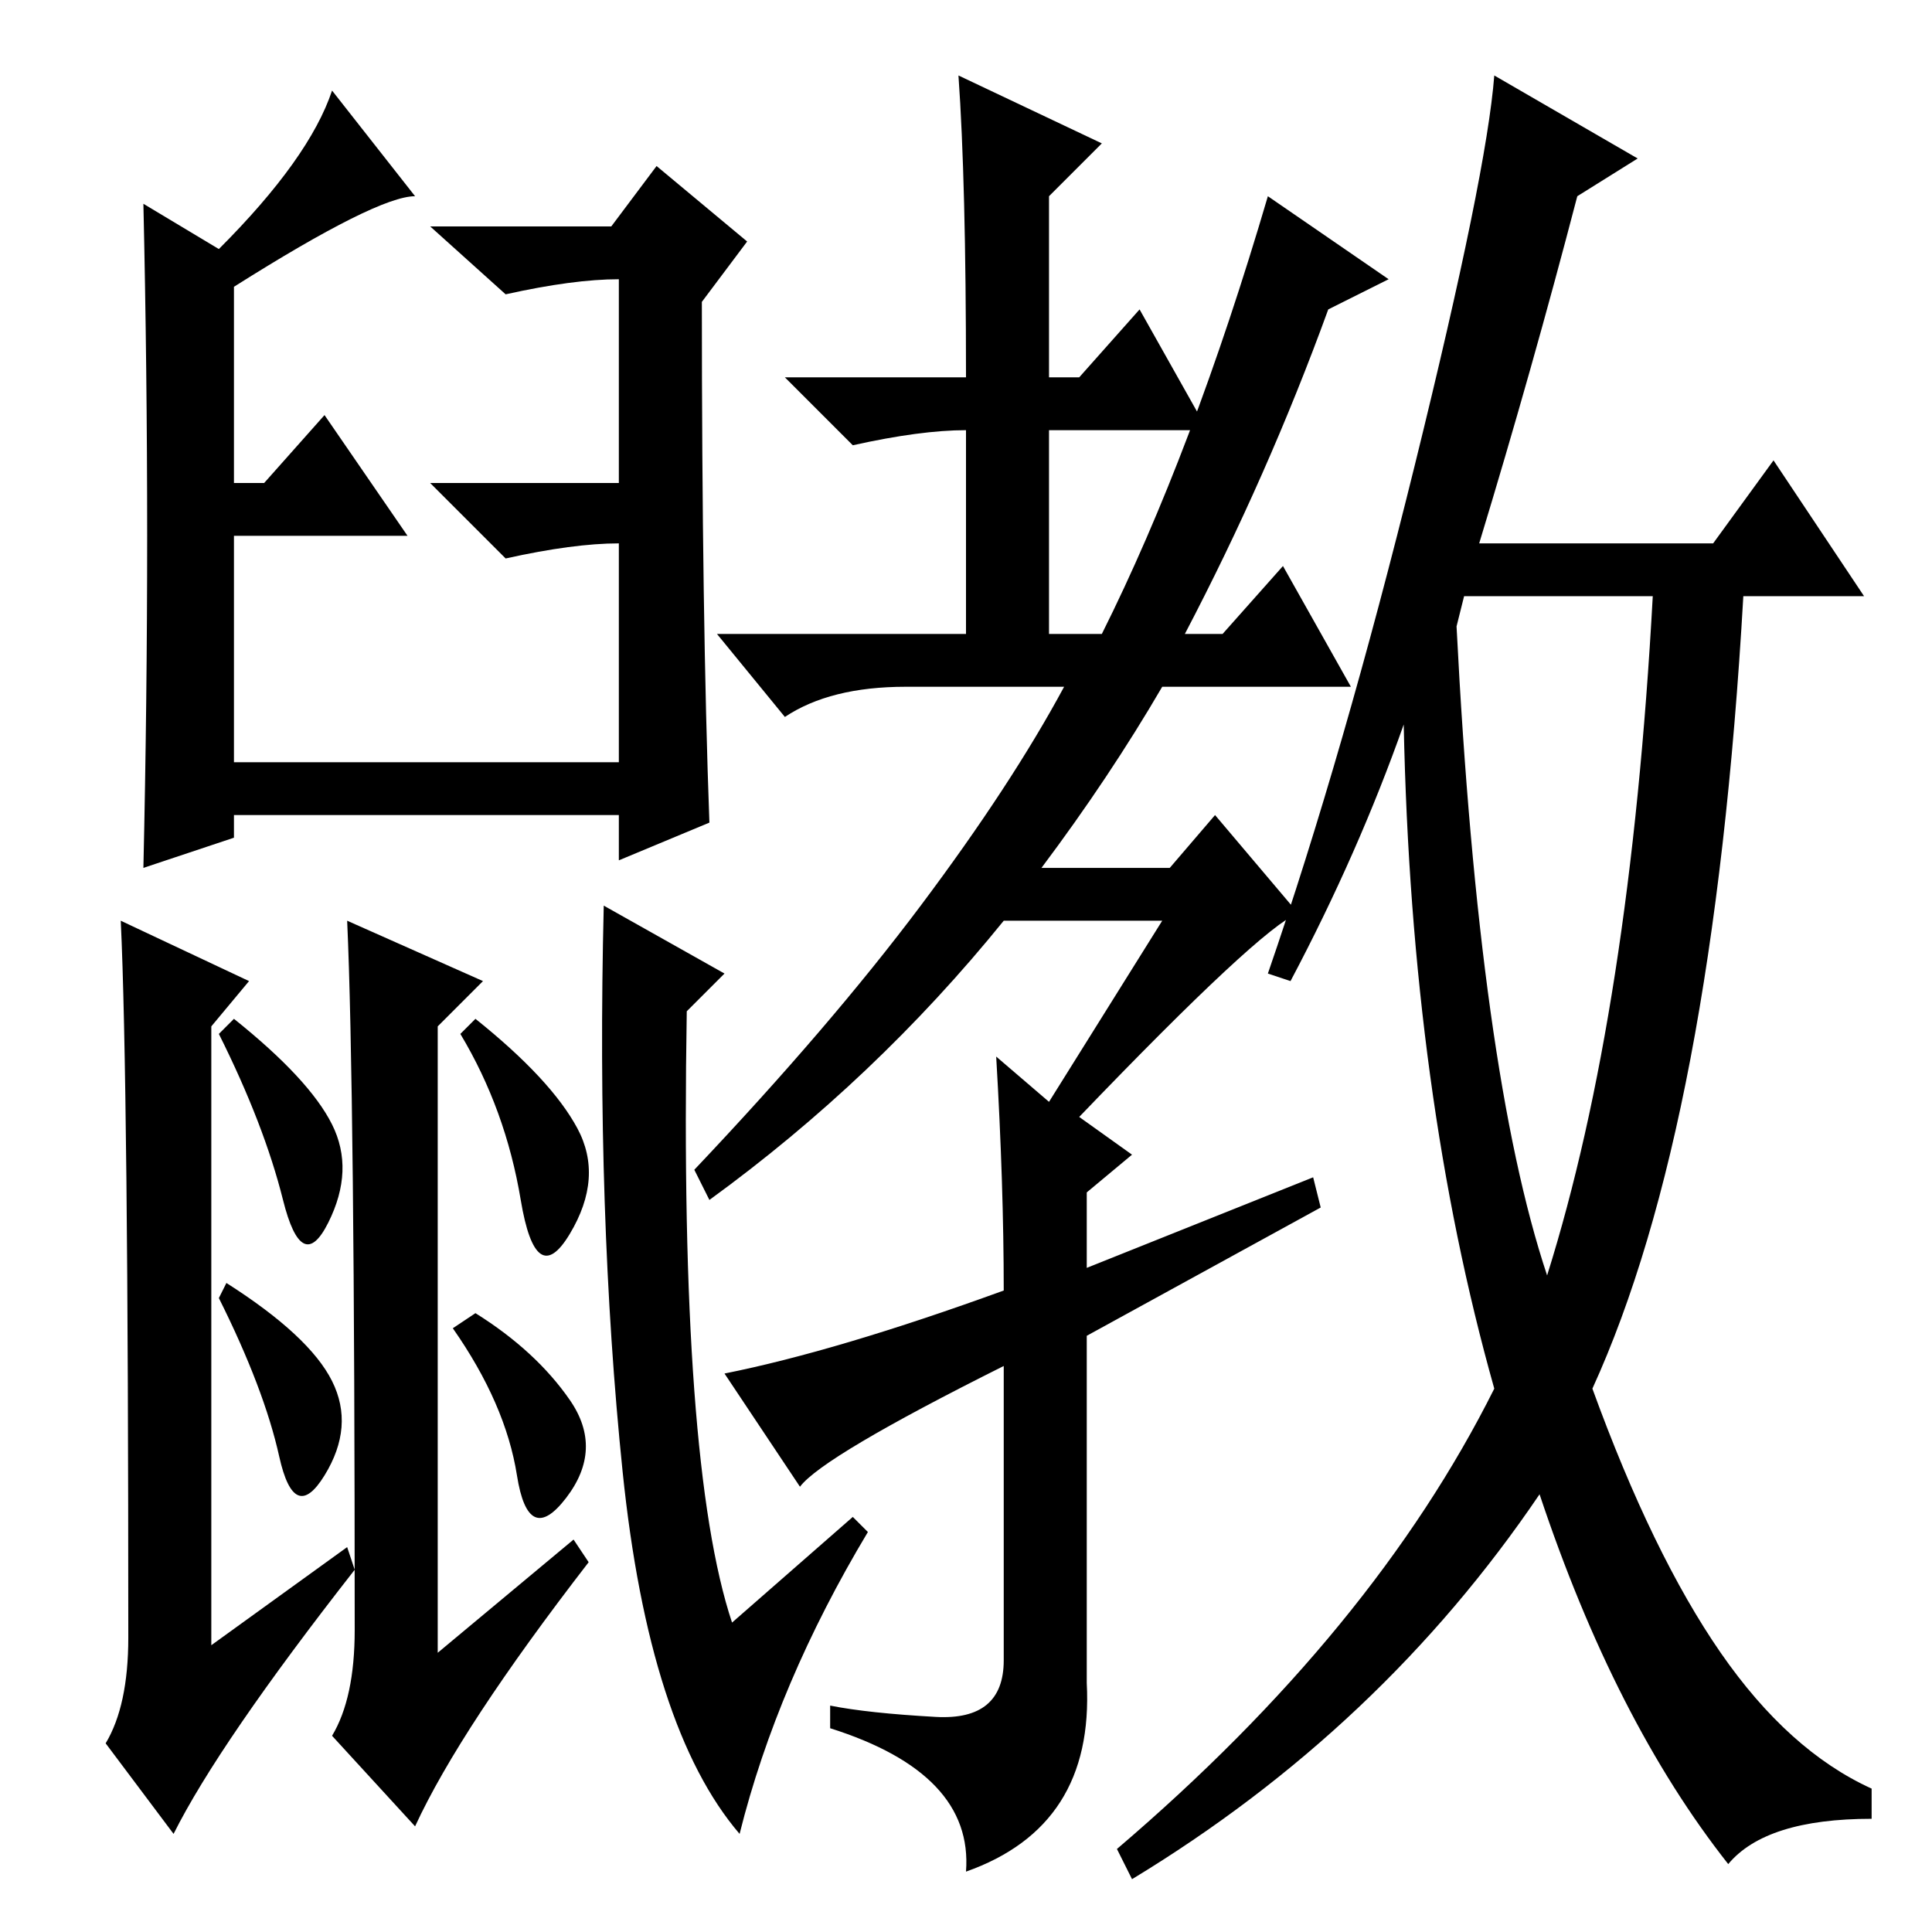 <?xml version="1.0" standalone="no"?>
<!DOCTYPE svg PUBLIC "-//W3C//DTD SVG 1.1//EN" "http://www.w3.org/Graphics/SVG/1.1/DTD/svg11.dtd" >
<svg xmlns="http://www.w3.org/2000/svg" xmlns:xlink="http://www.w3.org/1999/xlink" version="1.1" viewBox="0 -36 256 256">
  <g transform="matrix(1 0 0 -1 0 220)">
   <path fill="currentColor"
d="M94 147l-12 -5v6h-51v-3l-12 -4q1 44 0 88l10 -6q12 12 15 21l11 -14q-5 0 -24 -12v-26h4l8 9l11 -16h-23v-30h51v29q-6 0 -15 -2l-10 10h25v27q-6 0 -15 -2l-10 9h24l6 8l12 -10l-6 -8q0 -42 1 -69zM16 134l17 -8l-5 -6v-82l18 13l1 -3q-18 -23 -24 -35l-9 12q3 5 3 14
q0 74 -1 95zM96 127l-5 -5q-1 -60 6 -81l16 14l2 -2q-12 -20 -17 -40q-12 14 -15.5 48t-2.5 75zM46 134l18 -8l-6 -6v-83l18 15l2 -3q-17 -22 -23 -35l-11 12q3 5 3 14q0 72 -1 94zM44 107q3 -6 -0.5 -13t-6 3t-8.5 22l2 2q10 -8 13 -14zM44 73q3 -6 -1 -12.5t-6 2.5t-8 21
l1 2q11 -7 14 -13zM76.5 106.5q3.5 -6.5 -1 -14t-6.5 4.5t-8 22l2 2q10 -8 13.5 -14.5zM75.5 70.5q4.5 -6.5 -0.5 -13t-6.5 3t-8.5 19.5l3 2q8 -5 12.5 -11.5zM193 173q3 -59 12 -86q11 35 14 90h-25zM171 126l-3 1q10 29 19.5 67.5t10.5 51.5l19 -11l-8 -5q-6 -23 -13 -46
h31l8 11l12 -18h-16q-4 -70 -20 -105q8 -22 17 -35t20 -18v-4q-14 0 -19 -6q-15 19 -25 49q-21 -31 -54 -51l-2 4q34 29 50 61q-11 39 -12 88q-6 -17 -15 -34zM174 100l1 -4l-31 -17v-46q1 -19 -16 -25q1 13 -18 19v3q5 -1 14 -1.5t9 7.5v39q-24 -12 -27 -16l-10 15
q15 3 37 11q0 14 -1 31l7 -6l15 24h-21q-17 -21 -39 -37l-2 4q18 19 30 35t19 29h-21q-10 0 -16 -4l-9 11h33v27q-6 0 -15 -2l-9 9h24q0 26 -1 40l19 -9l-7 -7v-24h4l8 9l9 -16h-21v-27h7q6 12 11.5 26.5t10.5 31.5l16 -11l-8 -4q-8 -22 -19 -43h5l8 9l9 -16h-25
q-7 -12 -16 -24h17l6 7l11 -13q-5 -2 -29 -27l7 -5l-6 -5v-10z" />
  </g>

</svg>
